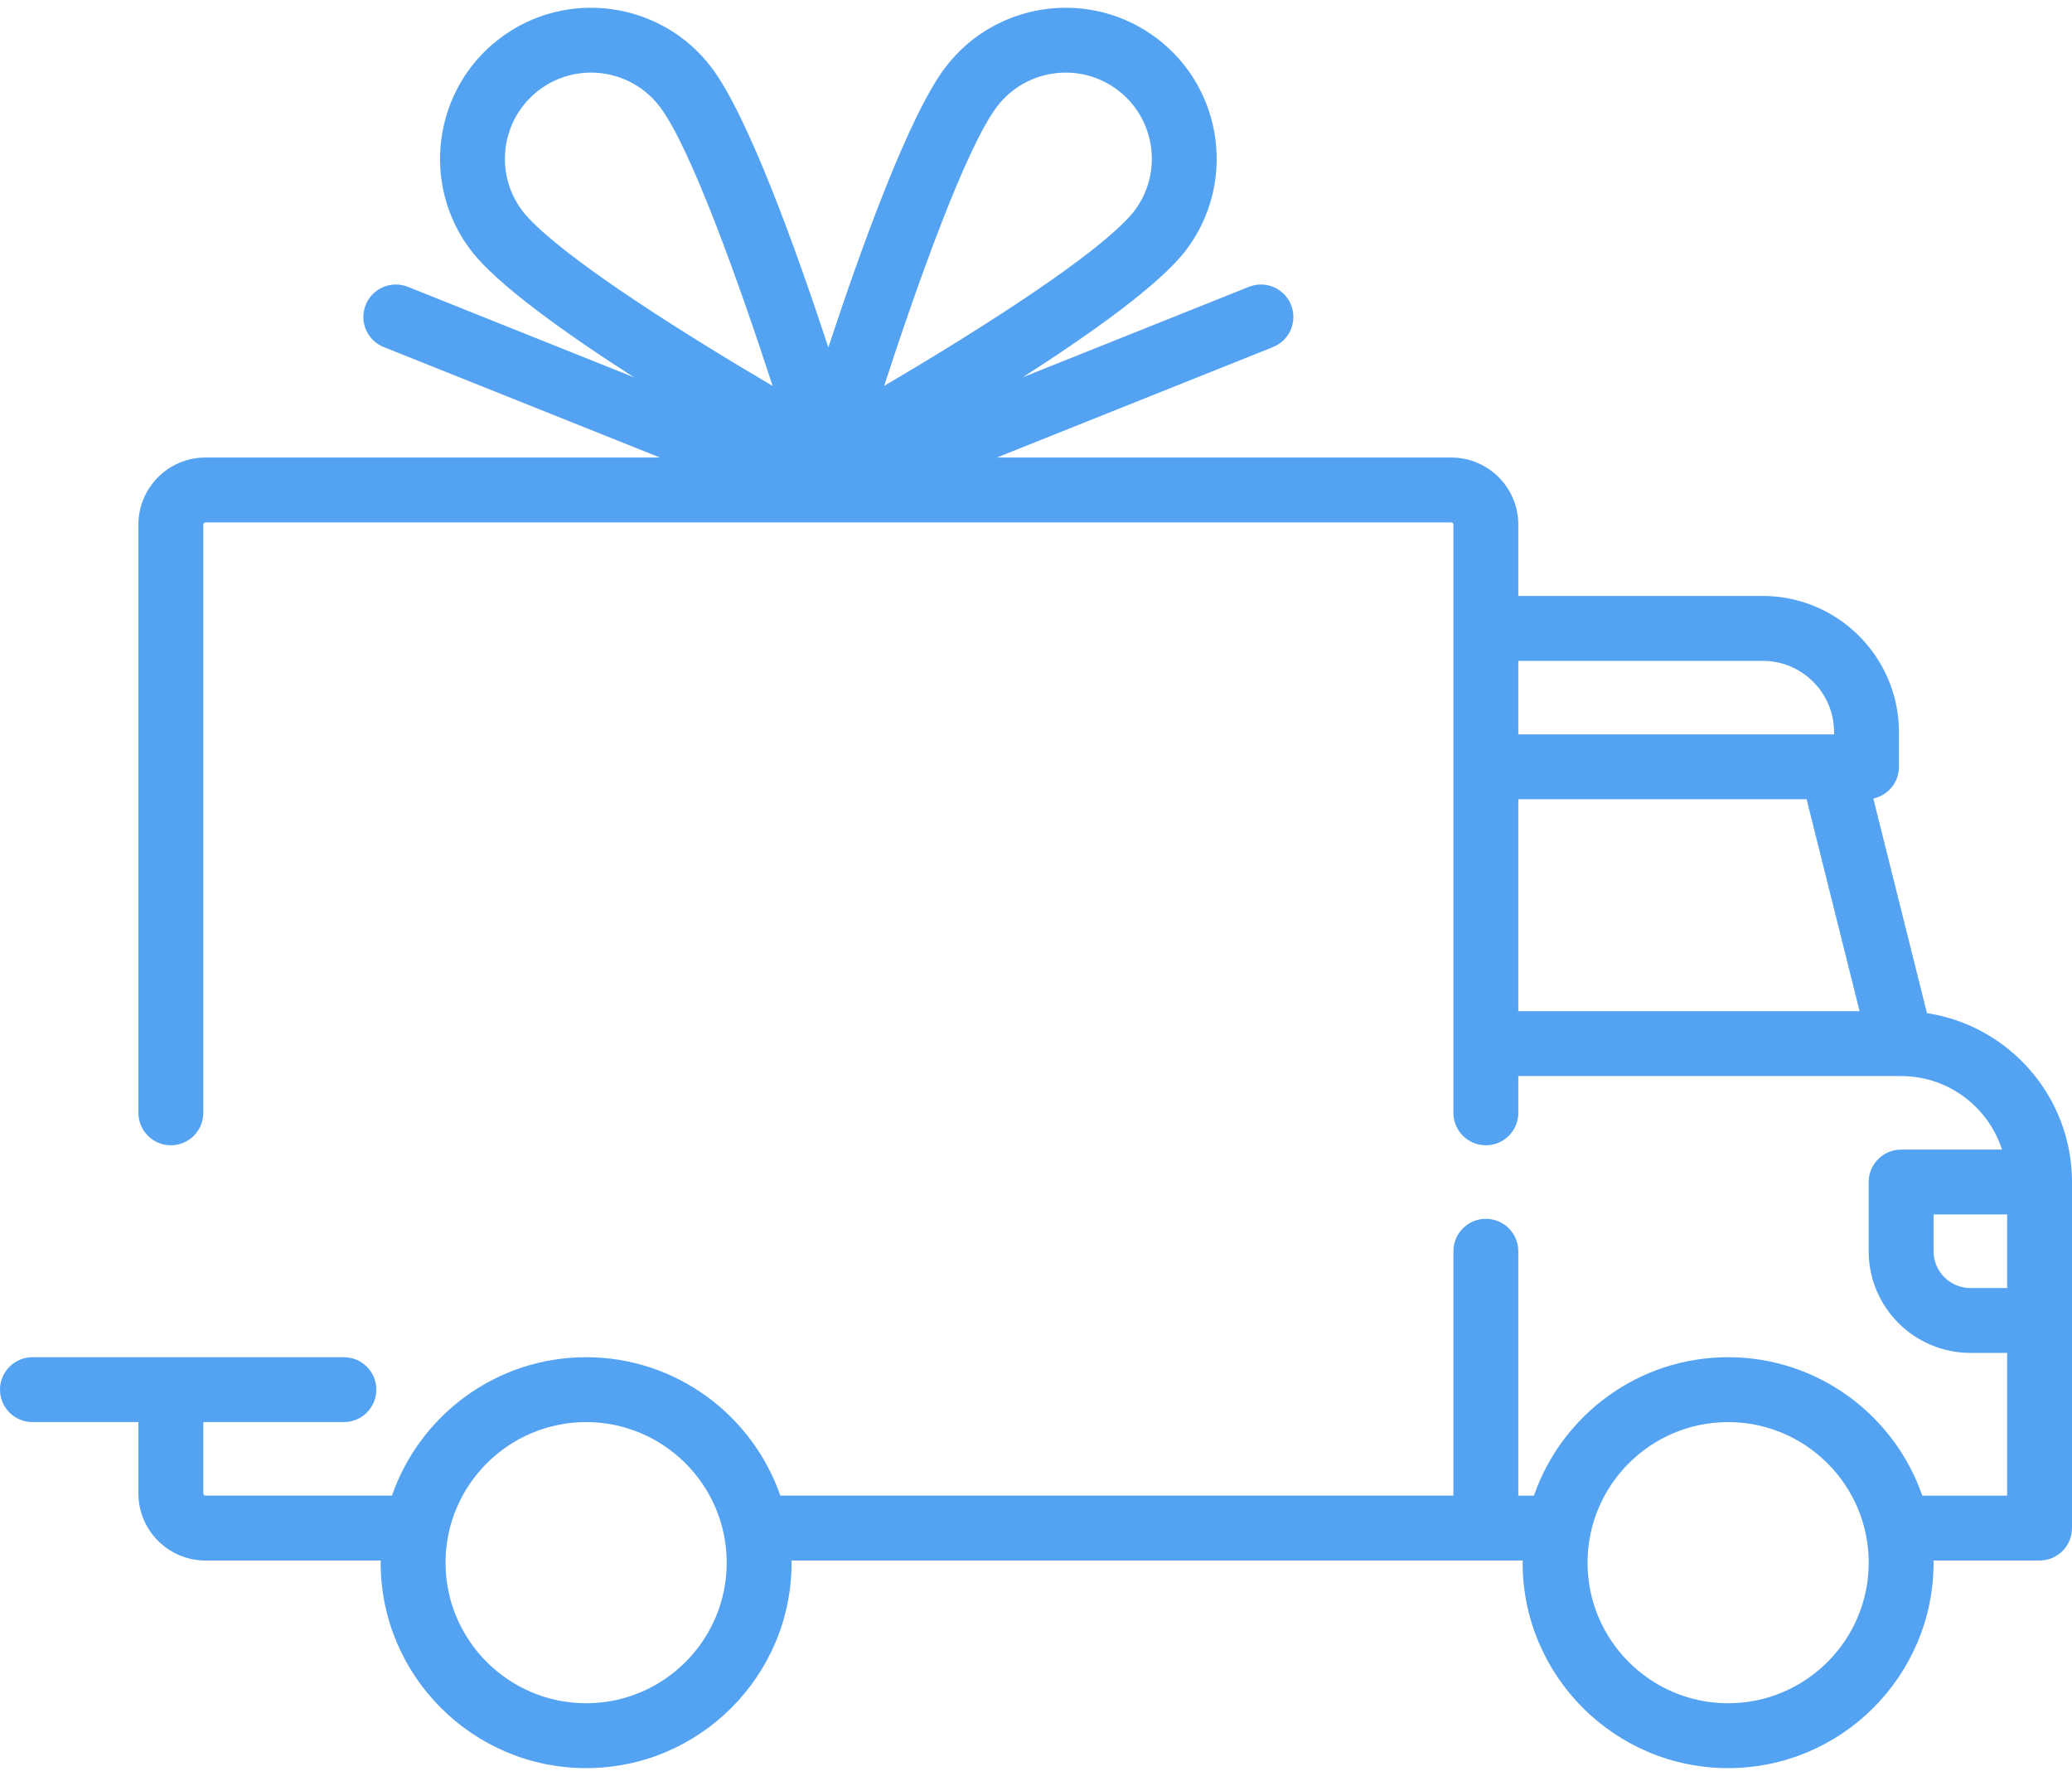 <svg width="70" height="60" viewBox="0 0 70 60" fill="none" xmlns="http://www.w3.org/2000/svg">
<path d="M65.1 34.23L63.287 26.979C63.783 26.874 64.154 26.434 64.154 25.907V24.738C64.154 22.2 62.089 20.135 59.551 20.135H51.294V17.724C51.294 16.474 50.278 15.458 49.029 15.458H33.677L43.006 11.726C43.568 11.502 43.842 10.864 43.617 10.302C43.392 9.74 42.755 9.466 42.192 9.691L34.553 12.747C36.881 11.253 39.184 9.609 40.061 8.46C41.768 6.222 41.335 3.013 39.097 1.306C36.859 -0.401 33.65 0.031 31.943 2.269C30.696 3.904 29.05 8.5 27.985 11.738C26.92 8.5 25.275 3.904 24.028 2.269C22.321 0.031 19.111 -0.401 16.873 1.306C14.636 3.012 14.203 6.222 15.91 8.46C16.787 9.61 19.09 11.253 21.418 12.747L13.779 9.691C13.216 9.466 12.579 9.74 12.354 10.302C12.129 10.864 12.402 11.502 12.964 11.726L22.294 15.458H6.941C5.692 15.458 4.676 16.474 4.676 17.724V37.598C4.676 38.204 5.167 38.694 5.772 38.694C6.378 38.694 6.868 38.204 6.868 37.598V17.724C6.868 17.683 6.901 17.651 6.941 17.651H49.029C49.069 17.651 49.102 17.683 49.102 17.724V37.599C49.102 38.204 49.593 38.695 50.198 38.695C50.803 38.695 51.294 38.204 51.294 37.599V36.356H64.223C64.225 36.356 64.225 36.356 64.227 36.356C64.228 36.356 64.229 36.356 64.23 36.356C65.821 36.357 67.172 37.402 67.636 38.84H64.228C63.622 38.84 63.131 39.331 63.131 39.937V42.275C63.131 44.169 64.672 45.709 66.566 45.709H67.808V50.532H64.942C64.001 47.813 61.416 45.855 58.382 45.855C55.347 45.855 52.763 47.813 51.822 50.532H51.294V42.275C51.294 41.669 50.803 41.179 50.198 41.179C49.593 41.179 49.102 41.669 49.102 42.275V50.531H26.362C25.42 47.813 22.836 45.855 19.802 45.855C16.767 45.855 14.183 47.813 13.242 50.531H6.941C6.901 50.531 6.868 50.499 6.868 50.458V48.047H11.618C12.223 48.047 12.714 47.556 12.714 46.951C12.714 46.346 12.223 45.855 11.618 45.855H1.096C0.491 45.855 0 46.346 0 46.951C0 47.556 0.491 48.047 1.096 48.047H4.676V50.458C4.676 51.707 5.693 52.724 6.942 52.724H12.862C12.862 52.748 12.86 52.772 12.86 52.797C12.86 56.624 15.974 59.738 19.802 59.738C23.629 59.738 26.743 56.624 26.743 52.797C26.743 52.772 26.741 52.748 26.741 52.724H51.442C51.442 52.748 51.44 52.772 51.44 52.797C51.44 56.624 54.554 59.738 58.382 59.738C62.209 59.738 65.323 56.624 65.323 52.797C65.323 52.772 65.322 52.748 65.321 52.724H68.904C69.509 52.724 70 52.233 70 51.627V39.937C70 37.05 67.87 34.651 65.1 34.23ZM23.639 11.551C19.315 8.864 18.033 7.628 17.653 7.13C16.679 5.854 16.926 4.023 18.203 3.049C18.729 2.647 19.35 2.453 19.966 2.453C20.844 2.453 21.712 2.848 22.285 3.598C23.345 4.989 25.005 9.667 26.102 13.039C25.362 12.604 24.512 12.094 23.639 11.551ZM29.869 13.039C30.966 9.667 32.626 4.989 33.686 3.598C34.66 2.321 36.491 2.075 37.768 3.049C39.045 4.023 39.291 5.854 38.318 7.13C37.938 7.628 36.656 8.864 32.332 11.551C31.46 12.093 30.609 12.603 29.869 13.039ZM51.294 22.327H59.551C60.881 22.327 61.962 23.408 61.962 24.738V24.811H51.294V22.327ZM51.294 34.164V27.003H61.034L62.824 34.164H51.294ZM19.802 57.546C17.183 57.546 15.052 55.415 15.052 52.797C15.052 50.178 17.183 48.047 19.802 48.047C22.421 48.047 24.551 50.178 24.551 52.797C24.551 55.415 22.421 57.546 19.802 57.546ZM58.382 57.546C55.763 57.546 53.633 55.415 53.633 52.797C53.633 50.178 55.763 48.047 58.382 48.047C61.001 48.047 63.132 50.178 63.132 52.797C63.132 55.415 61.001 57.546 58.382 57.546ZM67.808 43.517H66.566C65.881 43.517 65.323 42.959 65.323 42.275V41.032H67.808V43.517H67.808Z" fill="#54A3F2"/>
</svg>
